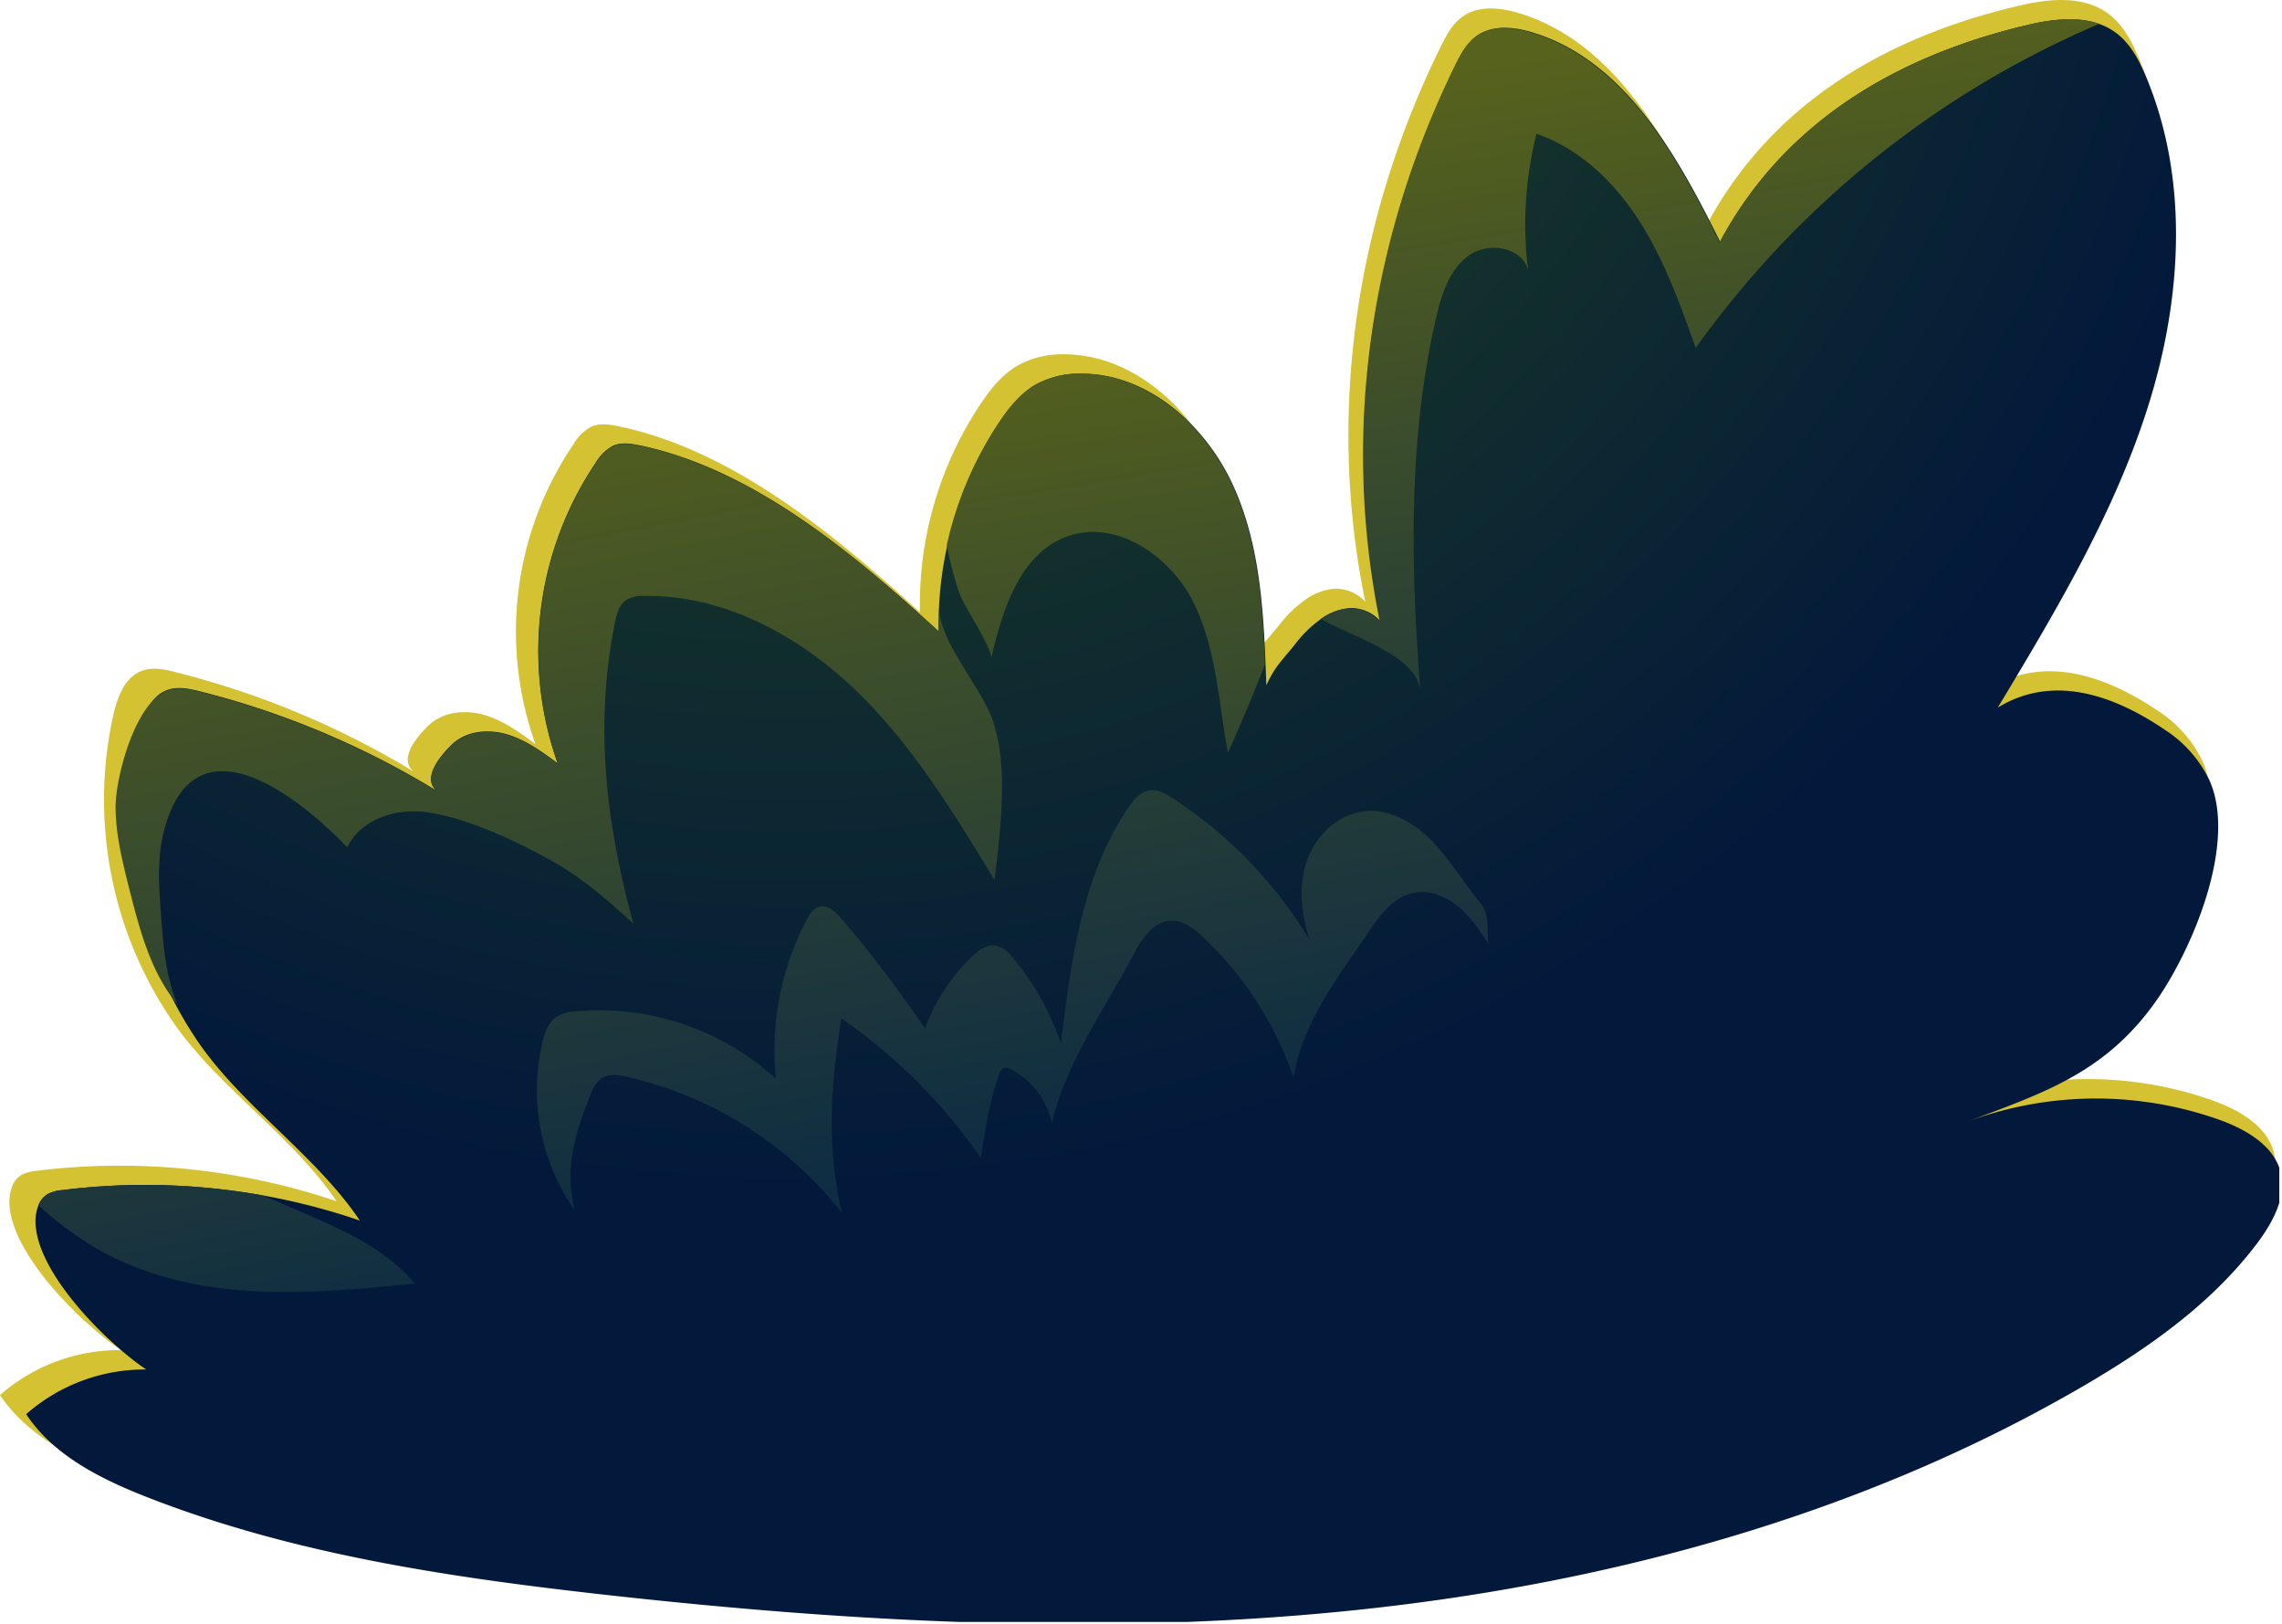 <svg id="layer_1" data-name="layer 1" xmlns="http://www.w3.org/2000/svg" xmlns:xlink="http://www.w3.org/1999/xlink" viewBox="0 0 549.26 390.81"><defs><style>.cls-1{fill:none;}.cls-2{clip-path:url(#clip-path);}.cls-3{fill:#d5c232;}.cls-4{fill:url(#Áåçûìÿííûé_ãðàäèåíò_712);}.cls-5{fill:url(#Áåçûìÿííûé_ãðàäèåíò_711);}.cls-6{fill:url(#Áåçûìÿííûé_ãðàäèåíò_711-2);}.cls-7{fill:url(#Áåçûìÿííûé_ãðàäèåíò_711-3);}.cls-8{fill:url(#Áåçûìÿííûé_ãðàäèåíò_711-4);}.cls-9{fill:url(#Áåçûìÿííûé_ãðàäèåíò_711-5);}</style><clipPath id="clip-path" transform="translate(-3.91 -5.64)"><rect class="cls-1" x="-1314.57" y="-564.04" width="1867.09" height="960.04"/></clipPath><radialGradient id="Áåçûìÿííûé_ãðàäèåíò_712" cx="193.86" cy="-72.18" r="364.56" gradientUnits="userSpaceOnUse"><stop offset="0" stop-color="#2a5117"/><stop offset="1" stop-color="#02193b"/></radialGradient><linearGradient id="Áåçûìÿííûé_ãðàäèåíò_711" x1="20.74" y1="115.52" x2="69.53" y2="361" gradientUnits="userSpaceOnUse"><stop offset="0" stop-color="#57621c"/><stop offset="1" stop-color="#042549"/></linearGradient><linearGradient id="Áåçûìÿííûé_ãðàäèåíò_711-2" x1="117.86" y1="93.5" x2="172.35" y2="367.71" xlink:href="#Áåçûìÿííûé_ãðàäèåíò_711"/><linearGradient id="Áåçûìÿííûé_ãðàäèåíò_711-3" x1="259.53" y1="81.16" x2="299.8" y2="326.64" xlink:href="#Áåçûìÿííûé_ãðàäèåíò_711"/><linearGradient id="Áåçûìÿííûé_ãðàäèåíò_711-4" x1="404.14" y1="13.83" x2="444.41" y2="259.31" xlink:href="#Áåçûìÿííûé_ãðàäèåíò_711"/><linearGradient id="Áåçûìÿííûé_ãðàäèåíò_711-5" x1="203.22" y1="35.7" x2="261.3" y2="316.8" xlink:href="#Áåçûìÿííûé_ãðàäèåíò_711"/></defs><g class="cls-2"><path class="cls-3" d="M545.84,299.88c-11,14.76-26.6,25.54-42.62,34.79C450,365.4,389.3,381.87,328.1,388.33S205,391.5,143.84,384.72c-37.54-4.16-75.3-9.72-110.48-23.33-11.26-4.36-22.75-10-29.45-20a43.78,43.78,0,0,1,29.14-10.83c-9.62-6.44-25.74-22.44-26.82-34.45a10.93,10.93,0,0,1,.63-5,5.47,5.47,0,0,1,2.31-2.75,9.68,9.68,0,0,1,3.54-.94,163.12,163.12,0,0,1,48.57,1.28,160.57,160.57,0,0,1,23.63,6.05C74.54,279.31,57,267.7,46.22,252.55a94.41,94.41,0,0,1-15-75c1-4.24,2.77-9,6.92-10.49,2.57-.93,5.4-.32,8,.35a208.31,208.31,0,0,1,57.46,24c-3.81-2.78.18-8.08,3.61-11.31s8.8-3.7,13.33-2.37,8.44,4.16,12.25,7a80.39,80.39,0,0,1,9.21-72.26,10.7,10.7,0,0,1,4.25-4.14c2-.9,4.42-.54,6.62-.08,27.68,5.79,52.09,26.3,72.44,44.74,0-2.07,0-4.11.11-6.18a87,87,0,0,1,14.59-44.07c2.39-3.54,5.14-7,8.87-9.14A22.15,22.15,0,0,1,260,90.91c16.31,0,30.43,12.66,37,27.43,5.95,13.26,7.07,28,7.63,42.57.08,1.67.12,3.34.19,5,2.31-4.85,3.61-5.67,7-9.87a29.71,29.71,0,0,1,6.38-6.14,13.77,13.77,0,0,1,7-2.57,9.61,9.61,0,0,1,7.32,3.14c-9.28-45.31-2.4-92,18.22-133.72,1.33-2.7,2.82-5.49,5.31-7.2,3.8-2.61,8.94-2.11,13.36-.78,22.45,6.72,35.2,29.57,45.61,50.41C430.65,30.46,457.93,14.46,489.93,7c5.68-1.34,12-2.11,17.3-.24a15.16,15.16,0,0,1,4,2.07c3.6,2.61,5.76,6.72,7.47,10.79,10.46,24.93,8.6,53.62.37,79.35s-22.4,49.18-36.43,72.33c13.21-8,27.77-3.26,40.57,5.35A30,30,0,0,1,534,188.74c6.88,15.07-4.15,40.92-13.16,53.43C508.49,259.33,493.6,264,474.92,271a90.46,90.46,0,0,1,61.26-.62c6.51,2.3,13.46,6.17,15.09,12.83C552.7,289.1,549.47,295.05,545.84,299.88Z" transform="translate(-3.91 -5.64)"/><path class="cls-4" d="M547.44,304.53c-11,14.76-26.37,25.54-42.25,34.79C452.46,370,392.26,386.51,331.58,393s-122,3.17-182.66-3.61C111.71,385.21,74.28,379.64,39.4,366c-11.16-4.37-22.55-10-29.19-20A43.18,43.18,0,0,1,39.1,335.24c-9.54-6.44-25.53-22.44-26.59-34.45a11.06,11.06,0,0,1,.62-5A5.35,5.35,0,0,1,15.42,293a9.2,9.2,0,0,1,3.51-.94,160.32,160.32,0,0,1,48.15,1.27,158.39,158.39,0,0,1,23.43,6.06C80.22,284,62.86,272.35,52.15,257.2a95.14,95.14,0,0,1-14.83-75c1-4.25,2.75-9,6.86-10.49,2.54-.93,5.35-.32,8,.35a205.5,205.5,0,0,1,57,24c-3.77-2.78.19-8.09,3.58-11.32s8.72-3.7,13.21-2.36,8.37,4.15,12.15,6.94a81,81,0,0,1,9.13-72.26,10.8,10.8,0,0,1,4.21-4.14c2-.89,4.39-.53,6.57-.07,27.43,5.79,51.64,26.29,71.81,44.73-.05-2.06,0-4.11.1-6.17a88.73,88.73,0,0,1,2-14.63,87.33,87.33,0,0,1,12.5-29.44c2.37-3.55,5.1-7,8.8-9.14a21.78,21.78,0,0,1,11-2.64c16.17,0,30.16,12.66,36.71,27.43,5.9,13.26,7,28,7.57,42.57.08,1.67.12,3.34.18,5,2.29-4.85,3.58-5.67,6.92-9.87a29.71,29.71,0,0,1,6.32-6.15,13.62,13.62,0,0,1,6.95-2.56,9.49,9.49,0,0,1,7.26,3.14c-9.2-45.31-2.38-92,18.06-133.72,1.32-2.7,2.79-5.49,5.27-7.21,3.76-2.61,8.85-2.11,13.23-.77,22.27,6.72,34.9,29.57,45.23,50.41C433.25,35.11,460.29,19.11,492,11.63c5.63-1.33,11.88-2.1,17.16-.24a15.11,15.11,0,0,1,3.95,2.08c3.57,2.61,5.71,6.72,7.4,10.78,10.38,24.93,8.53,53.63.37,79.36s-22.2,49.18-36.11,72.32c13.09-8,27.52-3.26,40.22,5.36a29.72,29.72,0,0,1,10.69,12.1c6.82,15.07-4.11,40.91-13,53.42-12.24,17.17-27,21.87-45.51,28.88a88.86,88.86,0,0,1,60.72-.62c6.46,2.3,13.34,6.17,15,12.82C554.24,293.75,551,299.69,547.44,304.53Z" transform="translate(-3.91 -5.64)"/><path class="cls-5" d="M103.73,314.57c-16.42,1.61-33,3.2-49.36.73-10.95-1.67-21.85-5.31-31-11.57a79.27,79.27,0,0,1-10.2-8A5.35,5.35,0,0,1,15.42,293a9.2,9.2,0,0,1,3.51-.94,160.32,160.32,0,0,1,48.15,1.27c3.54,1.45,7.06,3,10.52,4.49C87.17,302,97.1,306.5,103.73,314.57Z" transform="translate(-3.91 -5.64)"/><path class="cls-6" d="M244.68,204.35c-.35,4.58-.89,9-1.38,13.11-9.87-16.26-19.9-32.72-33.63-45.88s-31.82-22.86-50.84-22.52a7.71,7.71,0,0,0-4.22,1c-1.69,1.15-2.27,3.34-2.68,5.35-5,24.77-2.16,48.38,4.43,72.5-6-5.41-12.15-10.87-19.22-14.85-8.76-4.91-22.39-11.47-32.46-12.11-6.79-.43-14.28,2.47-17.19,8.62-12.08-12.59-36.8-31.92-44.1-4-1.71,6.53-1.23,13.42-.73,20.15.54,7.37,1.11,14.89,4,21.72-6.45-7.78-9.1-17.92-11.59-27.72-1.63-6.46-3.28-13-3.34-19.68-.06-7.12,4.66-25.38,12.5-28.23,2.55-.92,5.35-.31,8,.36a205.5,205.5,0,0,1,57,24c-3.77-2.78.19-8.09,3.58-11.32s8.72-3.7,13.21-2.36,8.37,4.15,12.15,6.94a81,81,0,0,1,9.13-72.26,10.8,10.8,0,0,1,4.21-4.14c2-.89,4.39-.53,6.57-.07,27.43,5.79,51.64,26.29,71.81,44.73-.05-2.06,0-4.11.1-6.17-.46,7.91,10.15,19.61,12.81,27.33S245.36,195.55,244.68,204.35Z" transform="translate(-3.91 -5.64)"/><path class="cls-7" d="M308.38,165.56q-4.19,10.75-8.92,21.28c-2.27-12.3-2.76-25.22-8.38-36.39s-18.72-20-30.44-15.66c-11.3,4.2-15.47,17.71-18.18,29.45C243,162,236,151.64,235,148.8a74.4,74.4,0,0,1-3.2-12,87.33,87.33,0,0,1,12.5-29.44c2.37-3.55,5.1-7,8.8-9.14a21.78,21.78,0,0,1,11-2.64c16.17,0,30.16,12.66,36.71,27.43C306.71,136.25,307.82,151,308.38,165.56Z" transform="translate(-3.91 -5.64)"/><path class="cls-8" d="M509.17,11.39a229.9,229.9,0,0,0-97.11,78c-3.73-10.45-7.5-21-13.46-30.38s-14.38-17.57-24.87-21.18a89.63,89.63,0,0,0-2,33c-1.24-5.68-9.54-7.11-14.27-3.71s-6.61,9.44-7.92,15.12c-6.74,29.36-6.08,59.91-3.74,89.94-.67-8.61-15-12.68-24-17.55a13.62,13.62,0,0,1,6.95-2.56,9.49,9.49,0,0,1,7.26,3.14c-9.2-45.31-2.38-92,18.06-133.72,1.32-2.7,2.79-5.49,5.27-7.21,3.76-2.61,8.85-2.11,13.23-.77,22.27,6.72,34.9,29.57,45.23,50.41C433.25,35.11,460.29,19.11,492,11.63,497.64,10.3,503.89,9.53,509.17,11.39Z" transform="translate(-3.91 -5.64)"/><path class="cls-9" d="M359.91,222.54c-3.88-4.69-7-10-11.22-14.38s-10-7.83-16.06-7.31c-6.5.57-12,5.78-14.15,11.94s-1.4,13,.72,19.18a105.88,105.88,0,0,0-33.12-34.26c-1.65-1.07-3.51-2.13-5.45-1.86-2.22.31-3.82,2.24-5.08,4.09-11.22,16.47-13.9,37.1-16.28,56.88A63.71,63.71,0,0,0,247.57,236a7.29,7.29,0,0,0-3.64-2.73c-2.31-.55-4.55,1.09-6.25,2.76a46.89,46.89,0,0,0-11.15,17.12,294,294,0,0,0-20.09-26.42c-1.4-1.64-3.34-3.44-5.42-2.83-1.4.41-2.26,1.78-2.94,3.07a67.76,67.76,0,0,0-7.44,38.27A63.31,63.31,0,0,0,142.74,249a9.94,9.94,0,0,0-5.12,1.52c-1.79,1.32-2.56,3.59-3.09,5.75a50.44,50.44,0,0,0,7.68,40.61c-2.36-10.07-.08-17.81,3.68-27.46.71-1.82,1.66-3.74,3.42-4.59,1.61-.78,3.52-.46,5.28-.07a91.42,91.42,0,0,1,52,32.86c-3.77-15.52-2.76-31.12-.16-46.88A131.76,131.76,0,0,1,240,284.39c1.15-7.43,1.92-13.22,4.46-20.3a2.27,2.27,0,0,1,.85-1.29,2.18,2.18,0,0,1,2.06.27,19.09,19.09,0,0,1,9.71,12.81c3.68-15,12.61-27.15,19.83-40.82,1.91-3.6,4.59-7.59,8.67-7.82,3.12-.18,5.85,2,8.11,4.12A84.41,84.41,0,0,1,315.28,265c2.05-13.45,11.08-24.69,18.69-36,2.5-3.71,5.64-7.47,10-8.43,3.8-.83,7.82.72,10.83,3.19s5.22,5.76,7.37,9C361.61,228.41,362.71,225.92,359.91,222.54Z" transform="translate(-3.91 -5.64)"/></g></svg>